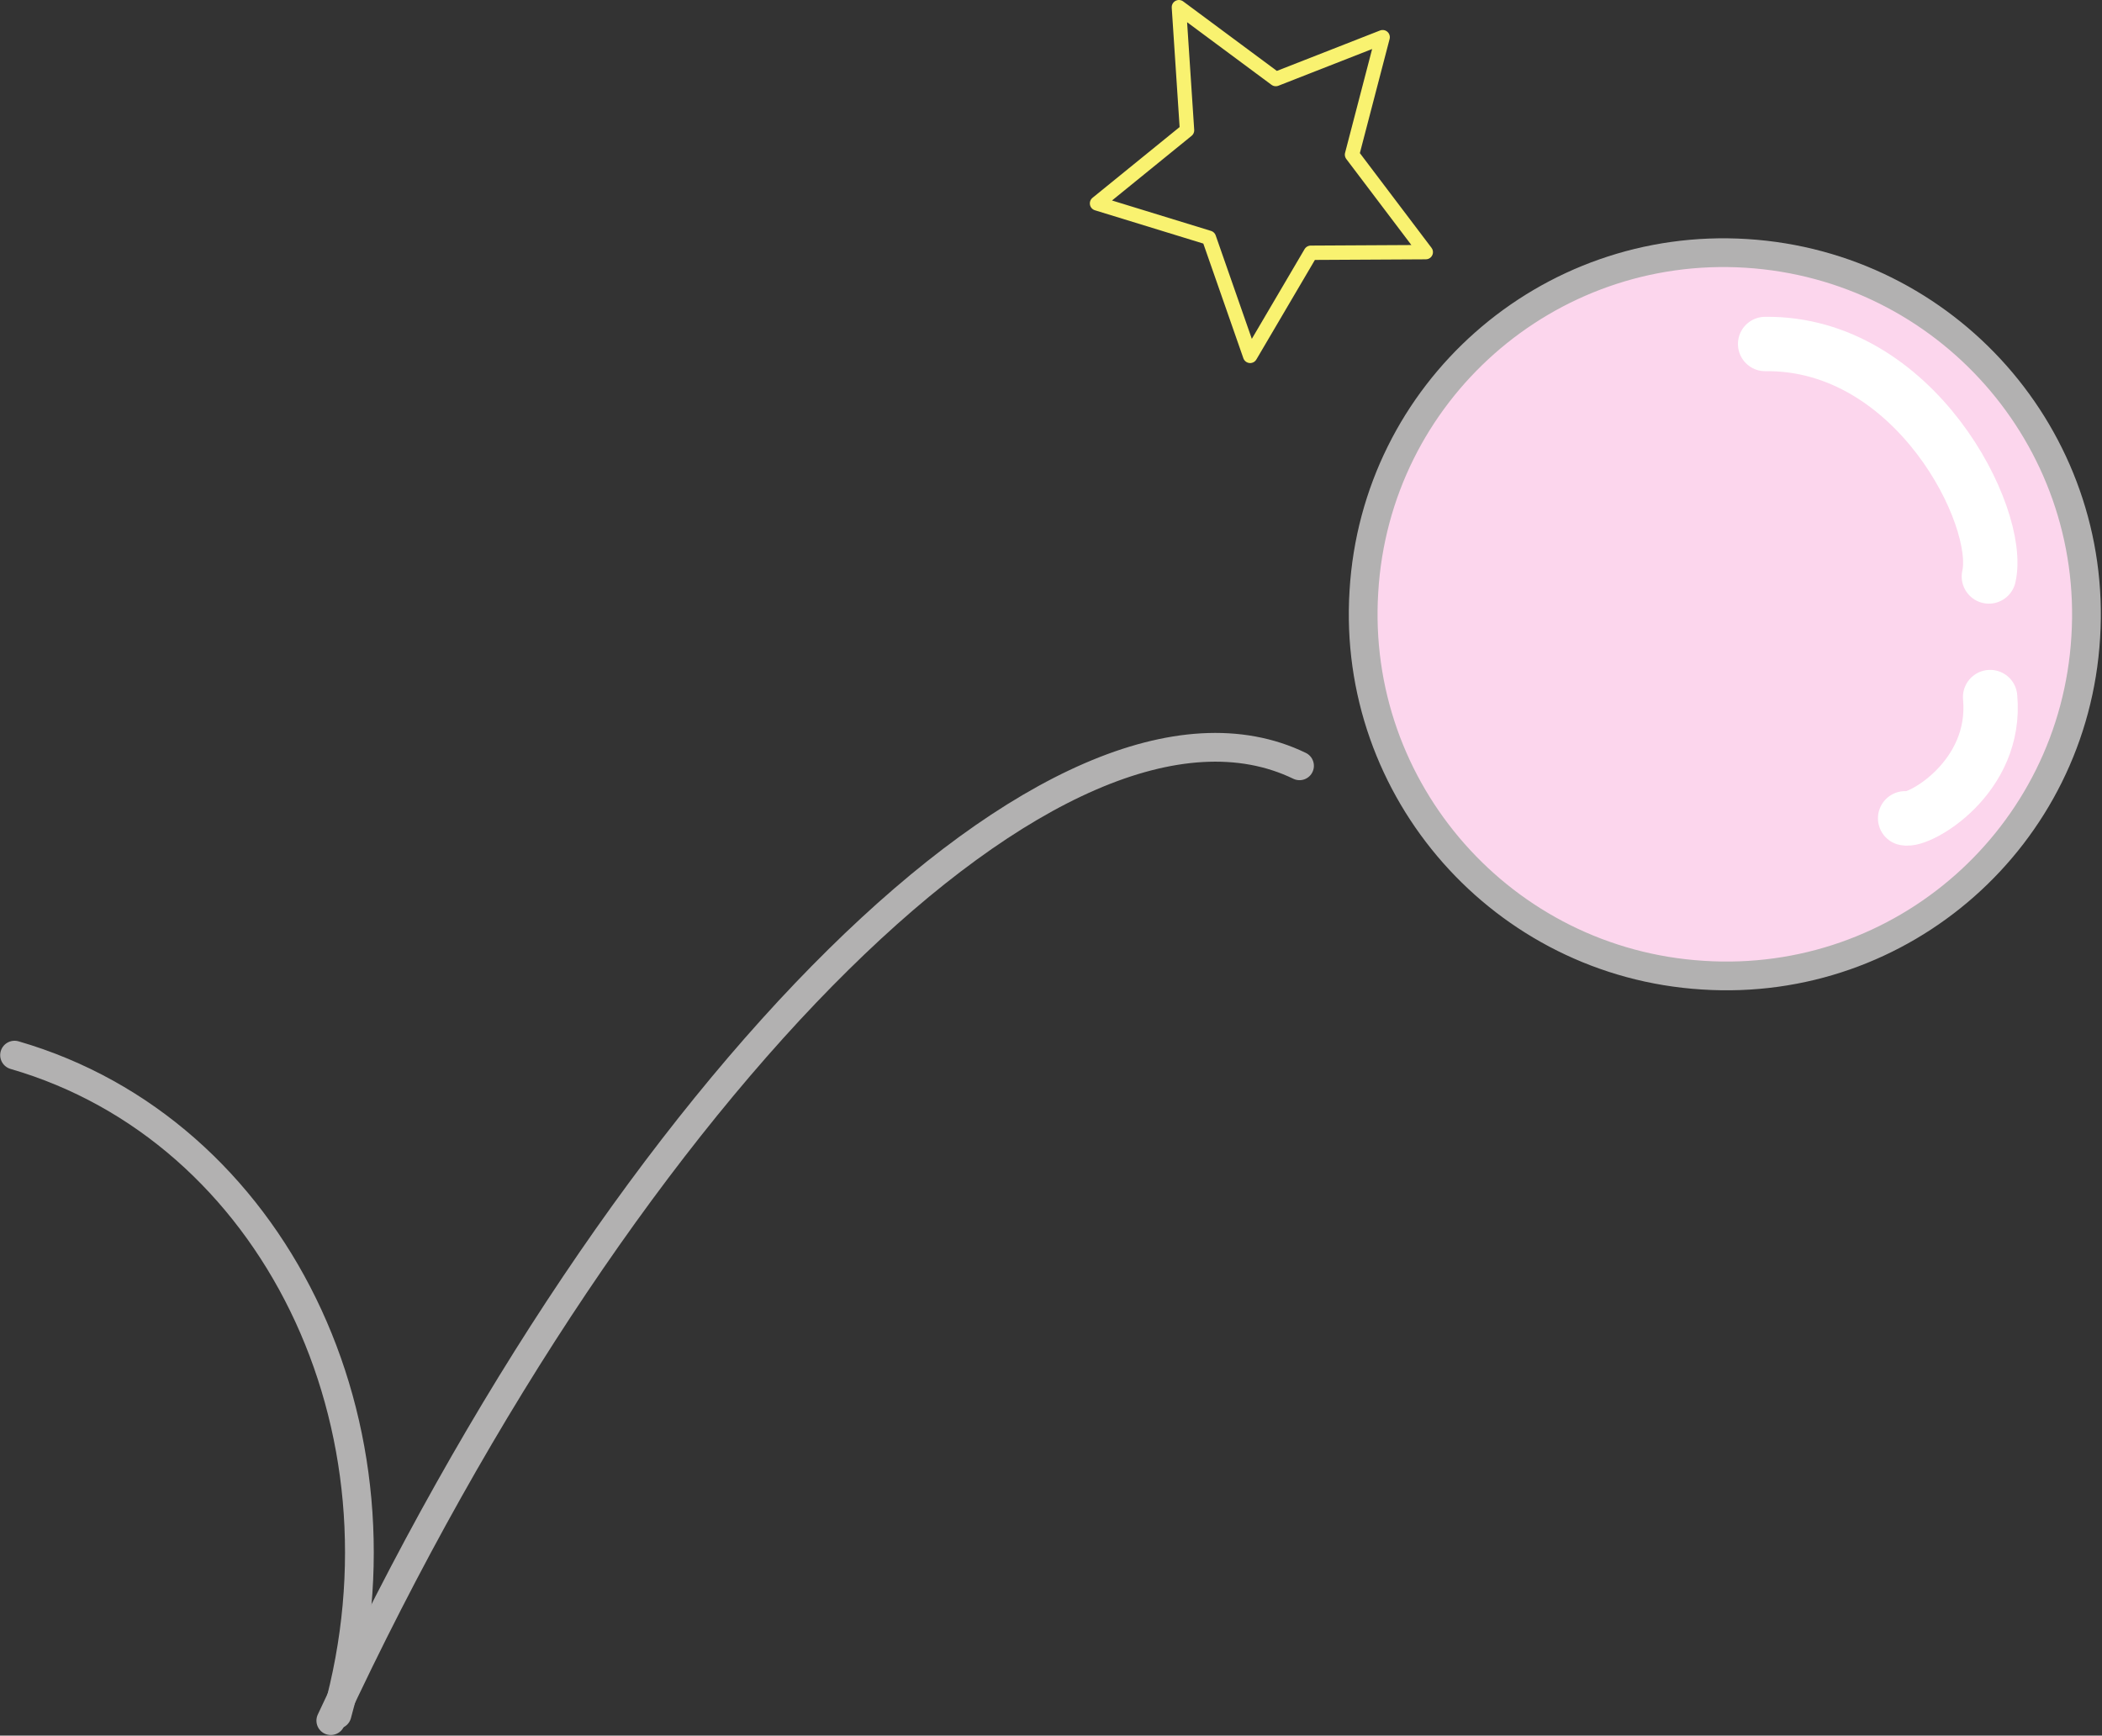 <?xml version="1.0" encoding="UTF-8" standalone="no"?>
<!-- Created with Inkscape (http://www.inkscape.org/) -->

<svg
   xmlns:dc="http://purl.org/dc/elements/1.1/"
   xmlns:cc="http://creativecommons.org/ns#"
   xmlns:rdf="http://www.w3.org/1999/02/22-rdf-syntax-ns#"
   xmlns:svg="http://www.w3.org/2000/svg"
   xmlns="http://www.w3.org/2000/svg"
   xmlns:sodipodi="http://sodipodi.sourceforge.net/DTD/sodipodi-0.dtd"
   xmlns:inkscape="http://www.inkscape.org/namespaces/inkscape"
   width="33.633mm"
   height="27.775mm"
   viewBox="0 0 33.633 27.775"
   version="1.1"
   id="svg22028"
   inkscape:version="0.92.4 5da689c313, 2019-01-14"
   sodipodi:docname="10.svg">
  <rect x="0" y="0" width="33.633" height="27.775" fill="#333333" stroke="none"/>
  <defs
     id="defs22022" />
  <sodipodi:namedview
     id="base"
     pagecolor="#ffffff"
     bordercolor="#666666"
     borderopacity="1.0"
     inkscape:pageopacity="0.0"
     inkscape:pageshadow="2"
     inkscape:zoom="1.4"
     inkscape:cx="2.6645711"
     inkscape:cy="72.533907"
     inkscape:document-units="mm"
     inkscape:current-layer="layer1"
     showgrid="false"
     inkscape:window-width="1366"
     inkscape:window-height="704"
     inkscape:window-x="0"
     inkscape:window-y="27"
     inkscape:window-maximized="1" />
  <g
     inkscape:label="レイヤー 1"
     inkscape:groupmode="layer"
     id="layer1"
     transform="translate(-107.16,-69.178)">
    <g
       transform="matrix(0.01,0,0,0.01,-353.397,-50.977)"
       id="g4734"
       class="com.sun.star.drawing.OpenBezierShape">
      <g
         id="id318">
        <rect
           style="fill:none;stroke:none"
           id="rect4729"
           height="1605"
           width="1597"
           y="13188"
           x="46562"
           class="BoundingBox" />
        <path
           style="fill:none;stroke:#b2b1b1;stroke-width:46;stroke-linecap:round;stroke-linejoin:round"
           inkscape:connector-curvature="0"
           id="path4731"
           d="m 46585,14769 c 478,-1027 1171,-1711 1550,-1528" />
      </g>
    </g>
    <g
       transform="matrix(0.01,0,0,0.01,-353.397,-50.977)"
       id="g4743"
       class="com.sun.star.drawing.ClosedBezierShape">
      <g
         id="id319">
        <rect
           style="fill:none;stroke:none"
           id="rect4736"
           height="1206"
           width="1205"
           y="12396"
           x="48214"
           class="BoundingBox" />
        <path
           style="fill:#fcd6ed;stroke:none"
           inkscape:connector-curvature="0"
           id="path4738"
           d="m 49393,13035 c -19,319 -293,562 -613,541 -319,-20 -562,-295 -542,-614 19,-319 293,-561 612,-541 320,20 563,295 543,614 z" />
        <path
           style="fill:none;stroke:#b2b1b1;stroke-width:46;stroke-linecap:round;stroke-linejoin:round"
           inkscape:connector-curvature="0"
           id="path4740"
           d="m 49393,13035 c -19,319 -293,562 -613,541 -319,-20 -562,-295 -542,-614 19,-319 293,-561 612,-541 320,20 563,295 543,614 z" />
      </g>
    </g>
    <g
       transform="matrix(0.01,0,0,0.01,-353.397,-50.977)"
       id="g4750"
       class="com.sun.star.drawing.OpenBezierShape">
      <g
         id="id320">
        <rect
           style="fill:none;stroke:none"
           id="rect4745"
           height="1102"
           width="599"
           y="13681"
           x="46056"
           class="BoundingBox" />
        <path
           style="fill:none;stroke:#b2b1b1;stroke-width:46;stroke-linecap:round;stroke-linejoin:round"
           inkscape:connector-curvature="0"
           id="path4747"
           d="m 46079,13704 c 414,120 645,593 516,1055" />
      </g>
    </g>
    <path
       style="fill:none;stroke:#f9f270;stroke-width:0.23;stroke-linecap:round;stroke-linejoin:round"
       inkscape:connector-curvature="0"
       id="path4756"
       d="m 129.973,73.213 -1.84,0.01 -0.97,1.65 -0.66,-1.89 -1.79,-0.55 1.44,-1.17 -0.13,-1.97 1.55,1.15 1.71,-0.67 -0.49,1.88 z" />
    <g
       transform="matrix(0.01,0,0,0.01,-353.397,-50.977)"
       id="g4766"
       class="com.sun.star.drawing.OpenBezierShape">
      <g
         id="id322">
        <rect
           style="fill:none;stroke:none"
           id="rect4761"
           height="461"
           width="449"
           y="12522"
           x="48836"
           class="BoundingBox" />
        <path
           style="fill:none;stroke:#ffffff;stroke-width:87;stroke-linecap:round;stroke-linejoin:round"
           inkscape:connector-curvature="0"
           id="path4763"
           d="m 49238,12938 c 22,-95 -118,-375 -358,-372" />
      </g>
    </g>
    <g
       transform="matrix(0.01,0,0,0.01,-353.397,-50.977)"
       id="g4773"
       class="com.sun.star.drawing.OpenBezierShape">
      <g
         id="id323">
        <rect
           style="fill:none;stroke:none"
           id="rect4768"
           height="283"
           width="226"
           y="13087"
           x="49060"
           class="BoundingBox" />
        <path
           style="fill:none;stroke:#ffffff;stroke-width:87;stroke-linecap:round;stroke-linejoin:round"
           inkscape:connector-curvature="0"
           id="path4770"
           d="m 49104,13325 c 22,6 148,-65 136,-194" />
      </g>
    </g>
  </g>
</svg>
